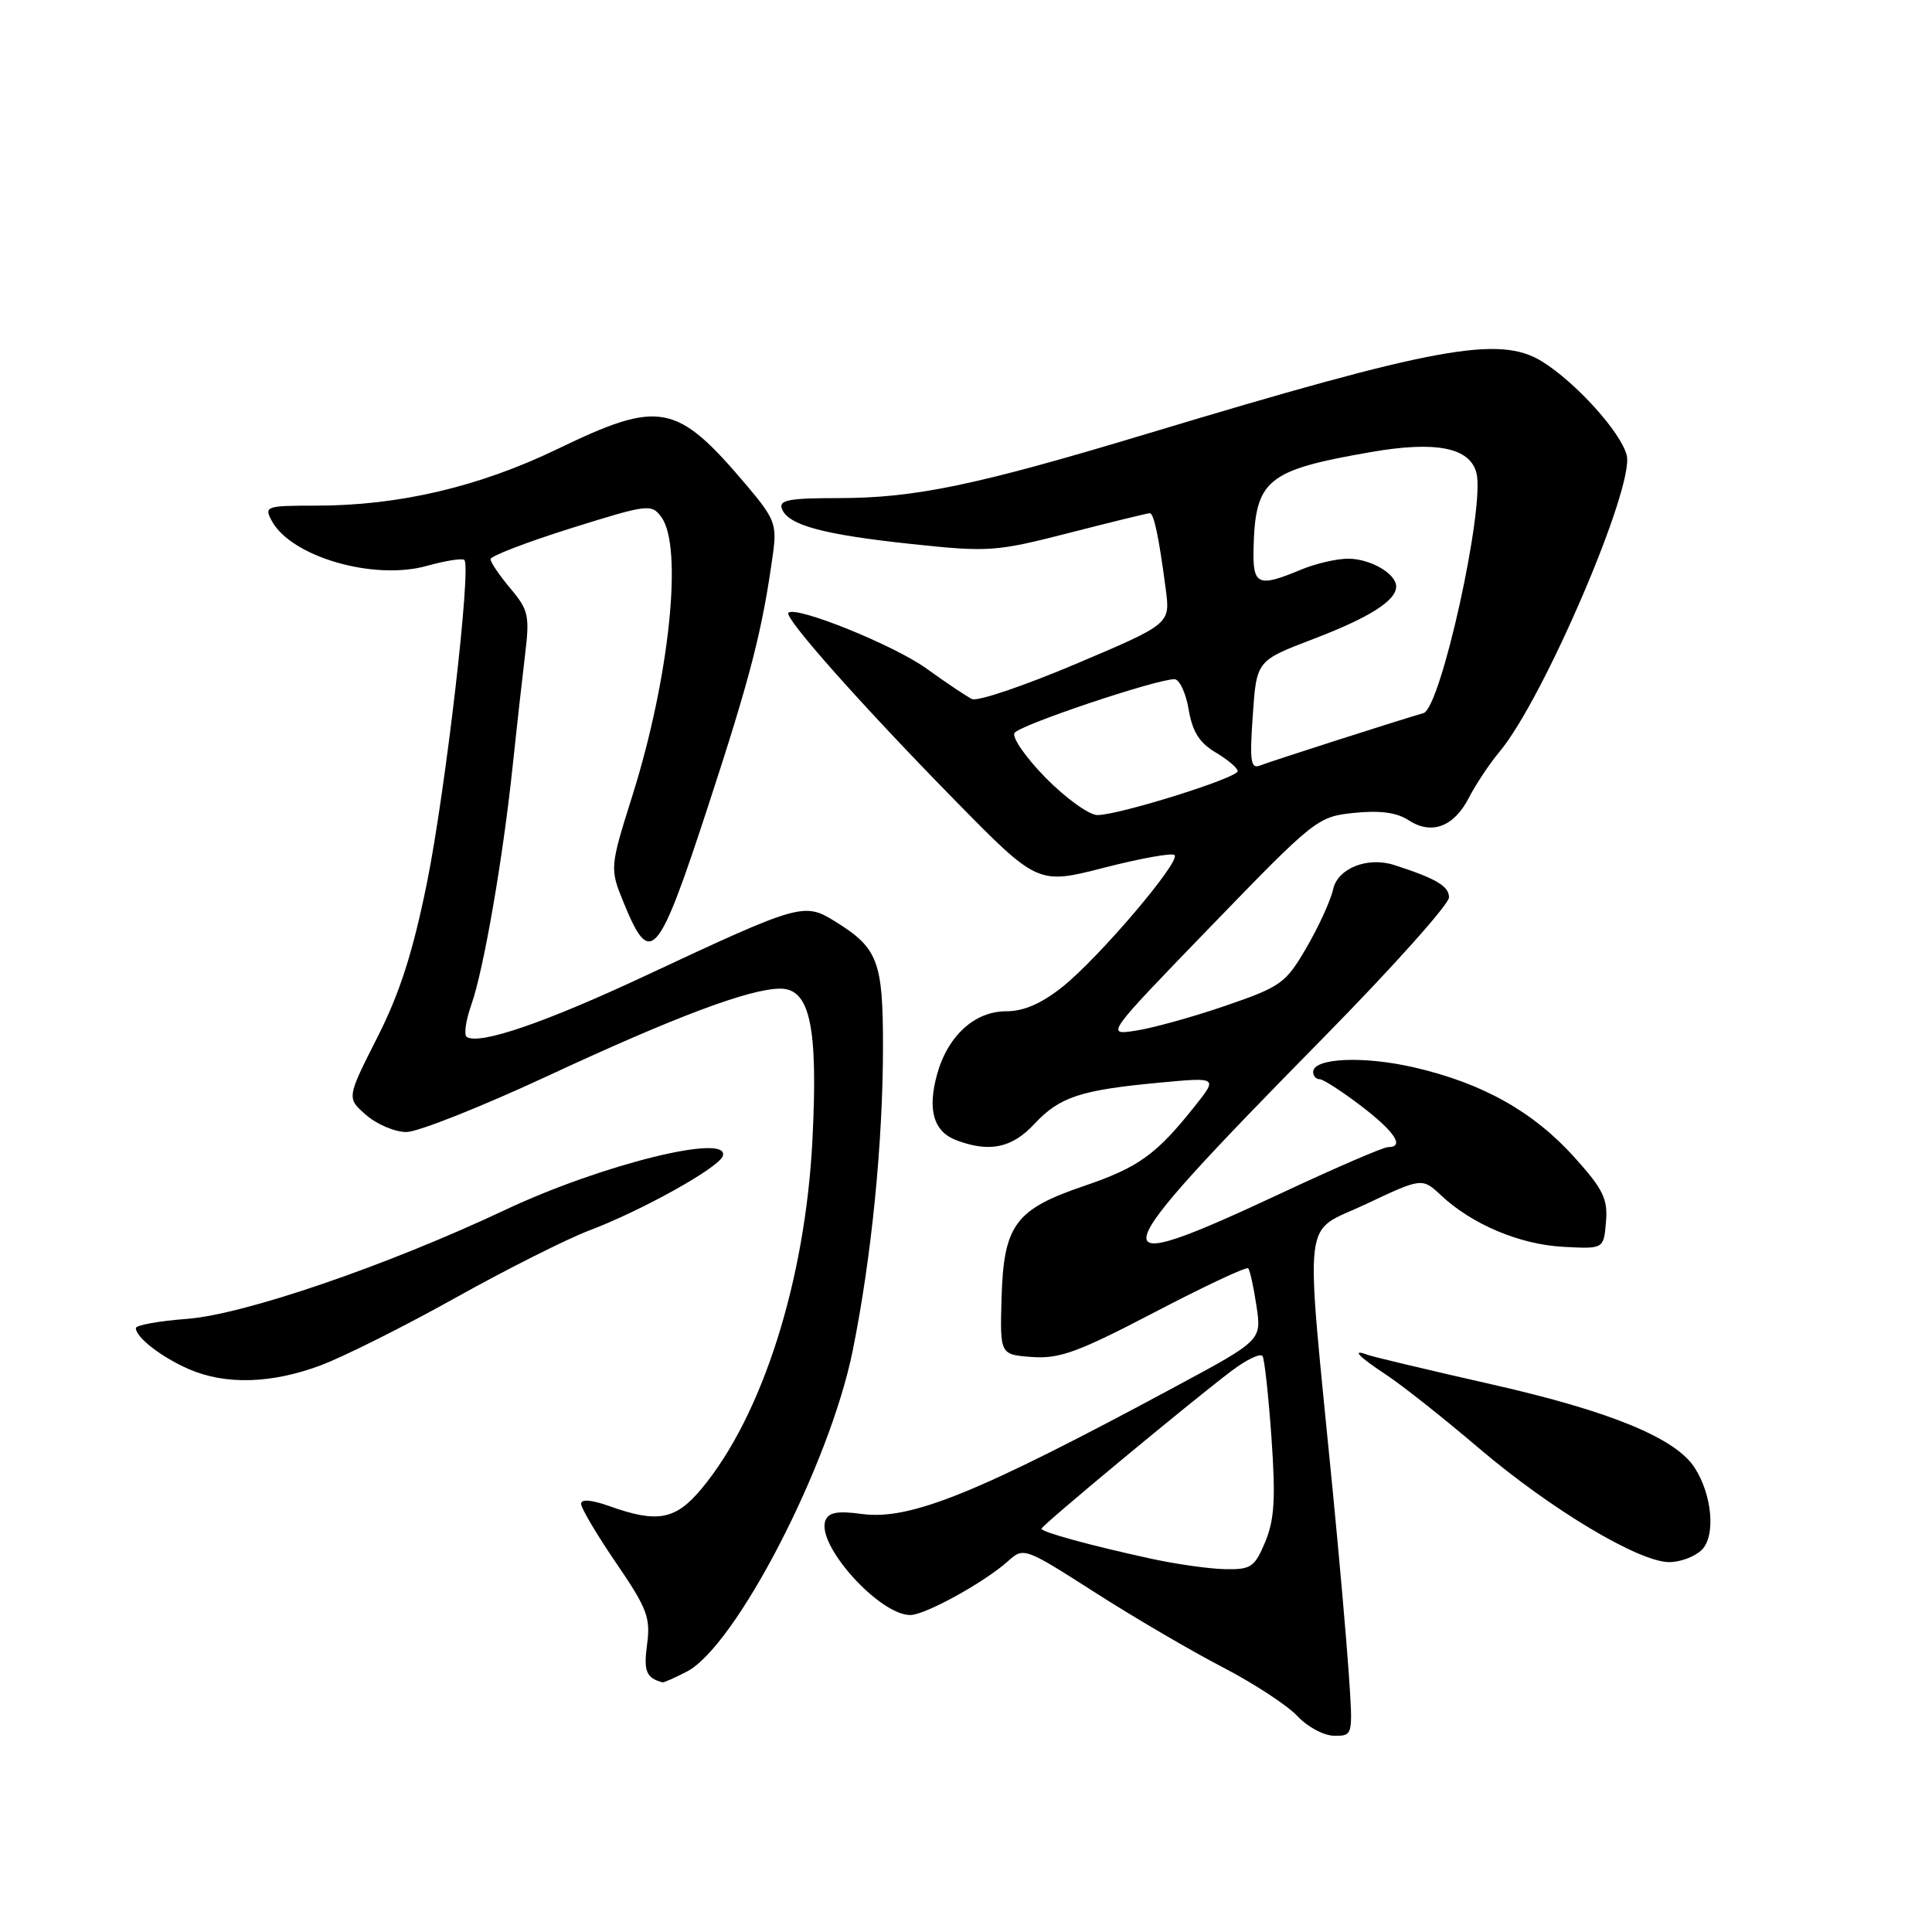 <?xml version="1.0" encoding="UTF-8" standalone="no"?>
<!DOCTYPE svg PUBLIC "-//W3C//DTD SVG 1.1//EN" "http://www.w3.org/Graphics/SVG/1.1/DTD/svg11.dtd" >
<svg xmlns="http://www.w3.org/2000/svg" xmlns:xlink="http://www.w3.org/1999/xlink" version="1.1" viewBox="0 0 256 256">
 <g >
 <path fill="currentColor"
d=" M 178.72 221.75 C 178.41 217.21 177.45 206.30 176.59 197.50 C 172.90 159.75 172.46 163.59 180.93 159.58 C 188.43 156.04 188.43 156.04 190.97 158.41 C 195.06 162.24 201.37 164.90 207.13 165.21 C 212.50 165.50 212.50 165.50 212.80 161.91 C 213.06 158.87 212.43 157.58 208.65 153.38 C 203.20 147.32 196.50 143.55 187.44 141.45 C 180.68 139.88 174.00 140.18 174.00 142.05 C 174.00 142.57 174.39 143.00 174.86 143.00 C 175.33 143.00 177.80 144.60 180.36 146.55 C 184.84 149.97 186.17 152.00 183.92 152.00 C 183.32 152.00 177.13 154.66 170.17 157.92 C 144.82 169.77 145.23 168.14 175.32 137.54 C 184.50 128.21 192.00 119.82 192.00 118.91 C 192.00 117.42 190.29 116.41 184.74 114.62 C 181.20 113.48 177.24 115.06 176.64 117.85 C 176.32 119.31 174.74 122.77 173.13 125.54 C 170.36 130.30 169.75 130.74 162.35 133.28 C 158.03 134.76 152.69 136.24 150.49 136.57 C 146.48 137.18 146.48 137.18 160.49 122.70 C 174.25 108.48 174.59 108.21 179.44 107.71 C 182.85 107.36 185.08 107.66 186.64 108.68 C 189.69 110.68 192.66 109.56 194.65 105.68 C 195.55 103.93 197.37 101.19 198.71 99.59 C 204.54 92.61 216.59 64.50 215.55 60.33 C 214.78 57.28 208.81 50.67 204.32 47.89 C 198.67 44.40 190.22 45.95 151.91 57.50 C 129.30 64.32 121.22 66.00 111.07 66.00 C 104.54 66.00 103.16 66.26 103.61 67.43 C 104.44 69.59 109.07 70.84 120.84 72.09 C 131.02 73.17 131.96 73.10 141.68 70.61 C 147.28 69.17 152.08 68.00 152.35 68.00 C 152.90 68.00 153.57 71.21 154.47 78.09 C 155.07 82.67 155.07 82.67 142.59 87.96 C 135.72 90.87 129.52 92.97 128.80 92.63 C 128.09 92.29 125.37 90.47 122.77 88.59 C 118.47 85.49 105.44 80.22 104.47 81.20 C 103.85 81.81 114.04 93.30 126.36 105.87 C 137.50 117.23 137.50 117.23 146.28 114.98 C 151.10 113.74 155.32 112.98 155.64 113.30 C 156.48 114.14 145.62 126.90 140.80 130.75 C 138.00 132.98 135.66 134.00 133.32 134.00 C 129.14 134.00 125.58 137.26 124.17 142.35 C 122.87 147.06 123.70 149.94 126.70 151.08 C 131.09 152.74 134.08 152.13 137.05 148.94 C 140.41 145.34 143.15 144.44 153.61 143.46 C 161.38 142.73 161.38 142.73 158.29 146.61 C 153.21 153.00 150.84 154.70 143.60 157.16 C 134.50 160.26 132.99 162.32 132.71 172.04 C 132.50 179.50 132.50 179.50 136.78 179.81 C 140.40 180.07 142.88 179.16 153.01 173.87 C 159.58 170.44 165.15 167.82 165.39 168.06 C 165.62 168.30 166.12 170.55 166.49 173.05 C 167.17 177.59 167.17 177.59 155.83 183.69 C 129.55 197.85 120.62 201.47 114.21 200.61 C 110.98 200.17 109.79 200.39 109.37 201.49 C 108.14 204.70 116.51 214.00 120.62 214.00 C 122.58 214.00 130.51 209.63 133.58 206.85 C 135.63 205.00 135.77 205.04 145.08 211.00 C 150.26 214.32 157.88 218.78 162.00 220.91 C 166.12 223.05 170.59 225.97 171.92 227.40 C 173.27 228.84 175.45 230.00 176.82 230.00 C 179.28 230.00 179.28 230.00 178.72 221.75 Z  M 91.00 221.50 C 97.49 218.14 109.93 194.10 112.98 179.00 C 115.48 166.68 117.00 151.37 117.00 138.62 C 117.00 127.35 116.33 125.60 110.63 122.08 C 106.53 119.55 106.03 119.70 85.43 129.33 C 72.20 135.52 63.57 138.47 61.86 137.41 C 61.44 137.16 61.71 135.23 62.46 133.12 C 64.09 128.49 66.65 113.73 67.93 101.50 C 68.45 96.55 69.19 89.94 69.57 86.80 C 70.20 81.58 70.04 80.84 67.63 77.97 C 66.18 76.25 65.00 74.51 65.00 74.09 C 65.00 73.68 69.79 71.84 75.64 70.00 C 85.89 66.79 86.33 66.74 87.64 68.53 C 90.51 72.45 88.73 89.68 83.84 105.28 C 80.77 115.05 80.77 115.05 82.71 119.78 C 86.19 128.25 87.20 127.07 93.83 106.81 C 99.45 89.64 101.02 83.55 102.43 73.31 C 102.95 69.49 102.65 68.71 98.93 64.31 C 89.64 53.34 87.47 52.93 73.84 59.51 C 63.47 64.51 52.86 67.00 41.88 67.00 C 35.24 67.00 34.98 67.09 36.00 69.00 C 38.55 73.77 49.51 76.96 56.57 74.98 C 59.04 74.29 61.27 73.94 61.53 74.20 C 62.47 75.14 59.03 104.82 56.57 117.00 C 54.69 126.25 52.98 131.58 49.98 137.50 C 45.93 145.50 45.93 145.50 48.52 147.75 C 49.95 148.99 52.34 150.00 53.85 150.00 C 55.36 150.00 63.77 146.66 72.55 142.58 C 89.42 134.73 99.35 131.00 103.39 131.00 C 107.34 131.00 108.41 136.03 107.65 151.08 C 106.70 169.69 101.02 187.58 92.97 197.25 C 89.52 201.40 87.13 201.85 80.75 199.57 C 78.35 198.72 77.00 198.61 77.00 199.27 C 77.00 199.84 79.09 203.37 81.64 207.10 C 85.75 213.12 86.22 214.34 85.74 217.90 C 85.26 221.46 85.63 222.35 87.80 222.92 C 87.96 222.96 89.41 222.32 91.00 221.50 Z  M 225.51 205.35 C 227.35 203.50 226.88 198.09 224.55 194.48 C 222.03 190.56 213.41 187.01 197.81 183.47 C 189.39 181.56 181.94 179.79 181.25 179.53 C 179.00 178.69 179.93 179.69 183.77 182.23 C 185.85 183.60 191.36 187.97 196.02 191.94 C 205.53 200.02 217.13 206.97 221.18 206.99 C 222.65 206.99 224.60 206.26 225.51 205.35 Z  M 42.48 180.92 C 45.54 179.78 53.57 175.75 60.33 171.98 C 67.09 168.20 75.07 164.19 78.06 163.05 C 85.03 160.42 95.26 154.72 95.77 153.18 C 96.81 150.07 79.71 154.30 67.00 160.29 C 51.31 167.69 32.35 174.19 24.75 174.76 C 21.04 175.04 18.00 175.59 18.00 175.98 C 18.00 177.21 21.42 179.85 25.03 181.42 C 29.89 183.53 35.98 183.35 42.48 180.92 Z  M 152.50 206.53 C 144.47 204.78 138.00 203.01 138.00 202.56 C 138.00 202.15 157.59 185.89 163.16 181.67 C 165.17 180.15 167.03 179.26 167.30 179.70 C 167.56 180.14 168.09 185.03 168.48 190.56 C 169.04 198.57 168.87 201.36 167.65 204.31 C 166.24 207.67 165.77 207.99 162.30 207.92 C 160.21 207.88 155.80 207.25 152.50 206.53 Z  M 138.59 103.10 C 135.94 100.40 134.06 97.71 134.43 97.12 C 135.07 96.08 153.17 90.00 155.62 90.00 C 156.28 90.00 157.13 91.80 157.50 93.99 C 158.00 96.96 158.93 98.43 161.09 99.71 C 162.69 100.66 164.00 101.77 164.00 102.18 C 164.00 103.08 148.27 108.00 145.41 108.00 C 144.32 108.00 141.25 105.79 138.59 103.10 Z  M 166.00 94.78 C 166.50 87.54 166.50 87.54 174.00 84.68 C 181.46 81.83 185.00 79.59 185.00 77.71 C 185.00 76.03 181.64 74.07 178.72 74.03 C 177.19 74.01 174.32 74.67 172.35 75.50 C 166.70 77.86 165.99 77.55 166.10 72.75 C 166.32 63.54 167.80 62.31 181.66 59.90 C 190.28 58.40 194.79 59.30 195.64 62.69 C 196.78 67.24 190.91 93.82 188.62 94.49 C 185.19 95.48 168.27 100.91 167.00 101.42 C 165.72 101.94 165.57 100.95 166.00 94.78 Z "/>
</g>
</svg>